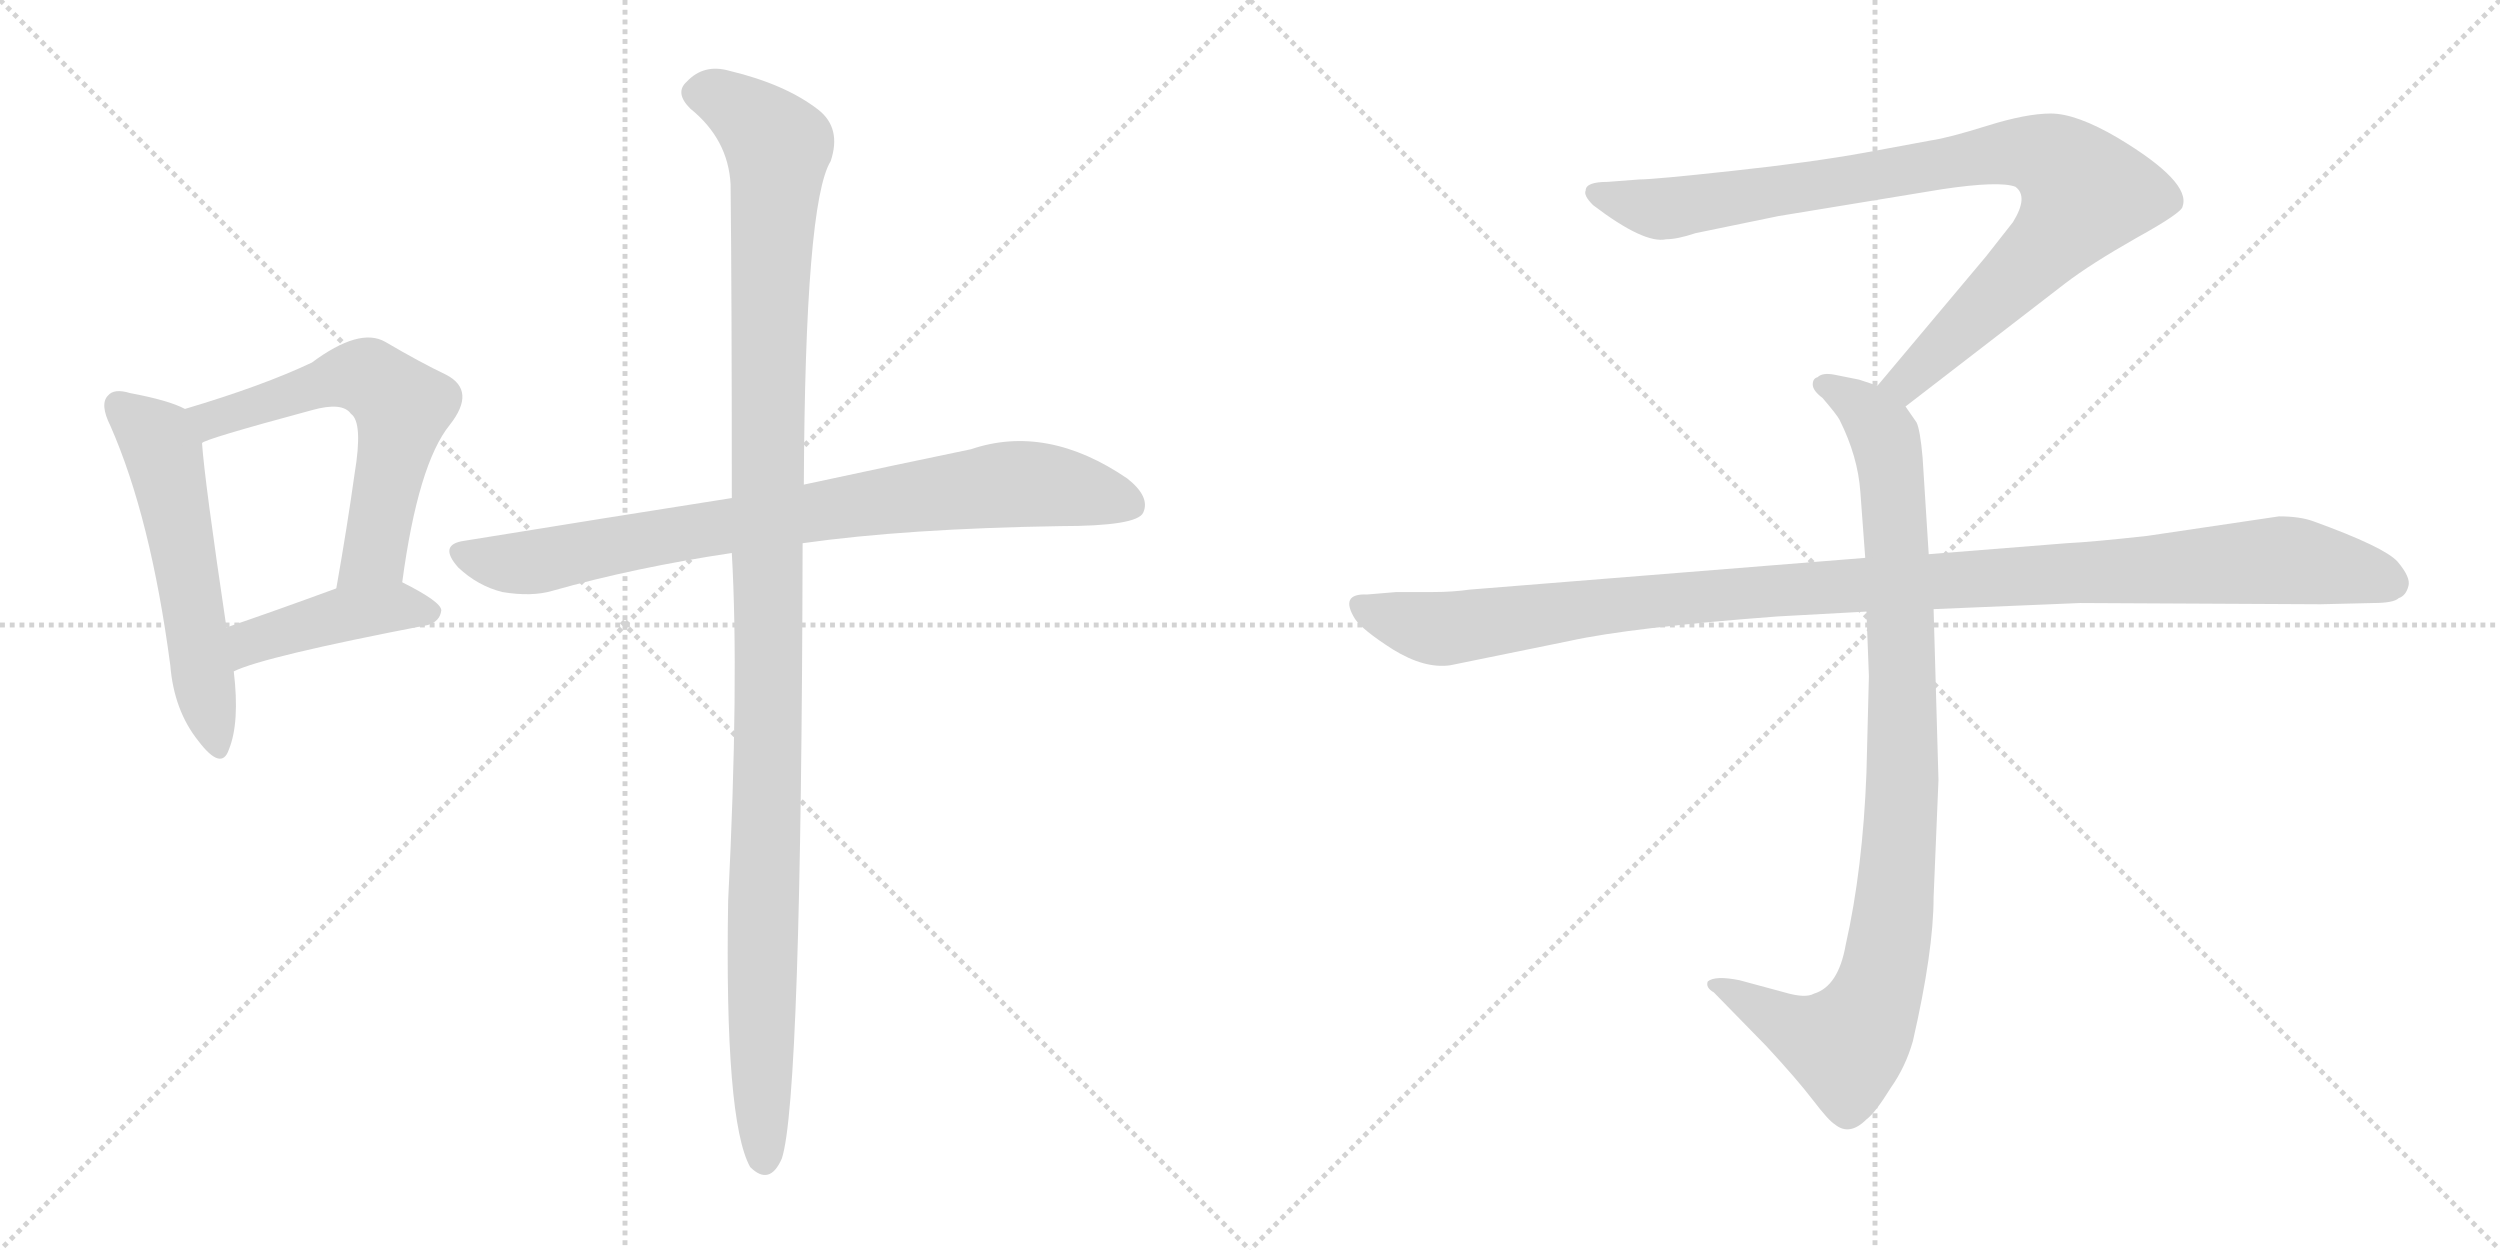 <svg version="1.1" viewBox="0 0 2048 1024" xmlns="http://www.w3.org/2000/svg">
  <g stroke="lightgray" stroke-dasharray="1,1" stroke-width="1" transform="scale(4, 4)">
    <line x1="0" y1="0" x2="256" y2="256"></line>
    <line x1="256" y1="0" x2="0" y2="256"></line>
    <line x1="128" y1="0" x2="128" y2="256"></line>
    <line x1="0" y1="128" x2="256" y2="128"></line>
    <line x1="256" y1="0" x2="512" y2="256"></line>
    <line x1="512" y1="0" x2="256" y2="256"></line>
    <line x1="384" y1="0" x2="384" y2="256"></line>
    <line x1="256" y1="128" x2="512" y2="128"></line>
  </g>
<g transform="scale(1, -1) translate(0, -850)">
   <style type="text/css">
    @keyframes keyframes0 {
      from {
       stroke: black;
       stroke-dashoffset: 551;
       stroke-width: 128;
       }
       64% {
       animation-timing-function: step-end;
       stroke: black;
       stroke-dashoffset: 0;
       stroke-width: 128;
       }
       to {
       stroke: black;
       stroke-width: 1024;
       }
       }
       #make-me-a-hanzi-animation-0 {
         animation: keyframes0 0.698s both;
         animation-delay: 0s;
         animation-timing-function: linear;
       }
    @keyframes keyframes1 {
      from {
       stroke: black;
       stroke-dashoffset: 596;
       stroke-width: 128;
       }
       66% {
       animation-timing-function: step-end;
       stroke: black;
       stroke-dashoffset: 0;
       stroke-width: 128;
       }
       to {
       stroke: black;
       stroke-width: 1024;
       }
       }
       #make-me-a-hanzi-animation-1 {
         animation: keyframes1 0.735s both;
         animation-delay: 0.698s;
         animation-timing-function: linear;
       }
    @keyframes keyframes2 {
      from {
       stroke: black;
       stroke-dashoffset: 431;
       stroke-width: 128;
       }
       58% {
       animation-timing-function: step-end;
       stroke: black;
       stroke-dashoffset: 0;
       stroke-width: 128;
       }
       to {
       stroke: black;
       stroke-width: 1024;
       }
       }
       #make-me-a-hanzi-animation-2 {
         animation: keyframes2 0.601s both;
         animation-delay: 1.433s;
         animation-timing-function: linear;
       }
    @keyframes keyframes3 {
      from {
       stroke: black;
       stroke-dashoffset: 811;
       stroke-width: 128;
       }
       73% {
       animation-timing-function: step-end;
       stroke: black;
       stroke-dashoffset: 0;
       stroke-width: 128;
       }
       to {
       stroke: black;
       stroke-width: 1024;
       }
       }
       #make-me-a-hanzi-animation-3 {
         animation: keyframes3 0.91s both;
         animation-delay: 2.034s;
         animation-timing-function: linear;
       }
    @keyframes keyframes4 {
      from {
       stroke: black;
       stroke-dashoffset: 1165;
       stroke-width: 128;
       }
       79% {
       animation-timing-function: step-end;
       stroke: black;
       stroke-dashoffset: 0;
       stroke-width: 128;
       }
       to {
       stroke: black;
       stroke-width: 1024;
       }
       }
       #make-me-a-hanzi-animation-4 {
         animation: keyframes4 1.198s both;
         animation-delay: 2.944s;
         animation-timing-function: linear;
       }
    @keyframes keyframes5 {
      from {
       stroke: black;
       stroke-dashoffset: 901;
       stroke-width: 128;
       }
       75% {
       animation-timing-function: step-end;
       stroke: black;
       stroke-dashoffset: 0;
       stroke-width: 128;
       }
       to {
       stroke: black;
       stroke-width: 1024;
       }
       }
       #make-me-a-hanzi-animation-5 {
         animation: keyframes5 0.983s both;
         animation-delay: 4.142s;
         animation-timing-function: linear;
       }
    @keyframes keyframes6 {
      from {
       stroke: black;
       stroke-dashoffset: 948;
       stroke-width: 128;
       }
       76% {
       animation-timing-function: step-end;
       stroke: black;
       stroke-dashoffset: 0;
       stroke-width: 128;
       }
       to {
       stroke: black;
       stroke-width: 1024;
       }
       }
       #make-me-a-hanzi-animation-6 {
         animation: keyframes6 1.021s both;
         animation-delay: 5.125s;
         animation-timing-function: linear;
       }
    @keyframes keyframes7 {
      from {
       stroke: black;
       stroke-dashoffset: 1108;
       stroke-width: 128;
       }
       78% {
       animation-timing-function: step-end;
       stroke: black;
       stroke-dashoffset: 0;
       stroke-width: 128;
       }
       to {
       stroke: black;
       stroke-width: 1024;
       }
       }
       #make-me-a-hanzi-animation-7 {
         animation: keyframes7 1.152s both;
         animation-delay: 6.147s;
         animation-timing-function: linear;
       }
</style>
<path d="M 151.5 515.0 Q 138.5 522.0 106.5 528.0 Q 93.5 532.0 88.5 526.0 Q 81.5 519.0 90.5 501.0 Q 123.5 426.0 139.5 305.0 Q 142.5 268.0 162.5 243.0 Q 181.5 218.0 187.5 236.0 Q 196.5 258.0 191.5 300.0 L 185.5 336.0 Q 167.5 457.0 165.5 487.0 C 163.5 510.0 163.5 510.0 151.5 515.0 Z" fill="lightgray"></path> 
<path d="M 329.5 373.0 Q 342.5 470.0 368.5 502.0 Q 390.5 530.0 365.5 543.0 Q 344.5 553.0 315.5 570.0 Q 294.5 582.0 255.5 553.0 Q 215.5 534.0 151.5 515.0 C 122.5 506.0 137.5 476.0 165.5 487.0 Q 166.5 490.0 255.5 514.0 Q 280.5 521.0 287.5 511.0 Q 297.5 504.0 290.5 462.0 Q 284.5 419.0 275.5 368.0 C 270.5 338.0 325.5 343.0 329.5 373.0 Z" fill="lightgray"></path> 
<path d="M 191.5 300.0 Q 215.5 312.0 350.5 338.0 Q 360.5 341.0 361.5 350.0 Q 361.5 357.0 329.5 373.0 C 312.5 382.0 303.5 378.0 275.5 368.0 Q 226.5 350.0 185.5 336.0 C 157.5 326.0 163.5 288.0 191.5 300.0 Z" fill="lightgray"></path> 
<path d="M 657.5 405.0 Q 742.5 417.0 868.5 419.0 Q 931.5 419.0 936.5 430.0 Q 942.5 443.0 923.5 458.0 Q 857.5 503.0 795.5 482.0 Q 737.5 470.0 658.5 453.0 L 599.5 442.0 Q 497.5 426.0 380.5 407.0 Q 358.5 404.0 375.5 385.0 Q 391.5 370.0 411.5 365.0 Q 435.5 361.0 452.5 366.0 Q 519.5 385.0 599.5 397.0 L 657.5 405.0 Z" fill="lightgray"></path> 
<path d="M 599.5 397.0 Q 605.5 292.0 596.5 112.0 Q 593.5 -68.0 614.5 -106.0 Q 630.5 -122.0 640.5 -99.0 Q 656.5 -50.0 657.5 405.0 L 658.5 453.0 Q 659.5 684.0 680.5 718.0 Q 689.5 745.0 670.5 760.0 Q 643.5 781.0 597.5 792.0 Q 576.5 798.0 562.5 783.0 Q 552.5 774.0 565.5 761.0 Q 596.5 736.0 598.5 699.0 Q 599.5 608.0 599.5 442.0 L 599.5 397.0 Z" fill="lightgray"></path> 
<path d="M 1561.0 517.0 L 1692.0 618.0 Q 1713.0 634.0 1750.0 655.0 Q 1788.0 676.0 1788.0 681.0 Q 1795.0 701.0 1735.0 737.0 Q 1701.0 757.0 1680.0 757.0 Q 1660.0 757.0 1628.0 747.0 Q 1596.0 737.0 1582.0 735.0 L 1528.0 725.0 Q 1484.0 717.0 1419.0 710.0 Q 1355.0 703.0 1343.0 703.0 L 1317.0 701.0 Q 1299.0 701.0 1299.0 694.0 Q 1297.0 690.0 1305.0 682.0 Q 1347.0 650.0 1365.0 654.0 Q 1374.0 654.0 1389.0 659.0 L 1457.0 673.0 L 1591.0 695.0 Q 1638.0 702.0 1651.0 697.0 Q 1662.0 689.0 1649.0 668.0 L 1627.0 640.0 L 1538.0 534.0 C 1519.0 511.0 1537.0 499.0 1561.0 517.0 Z" fill="lightgray"></path> 
<path d="M 1529.0 349.0 L 1531.0 296.0 L 1529.0 217.0 Q 1526.0 138.0 1512.0 76.0 Q 1506.0 42.0 1486.0 36.0 Q 1479.0 32.0 1462.0 37.0 L 1425.0 47.0 Q 1405.0 51.0 1399.0 46.0 Q 1397.0 41.0 1404.0 37.0 L 1447.0 -7.0 Q 1472.0 -34.0 1485.0 -51.0 Q 1498.0 -68.0 1503.0 -71.0 Q 1515.0 -81.0 1529.0 -67.0 Q 1536.0 -62.0 1549.0 -41.0 Q 1561.0 -24.0 1567.0 -3.0 Q 1584.0 71.0 1584.0 115.0 L 1588.0 211.0 L 1584.0 351.0 L 1580.0 396.0 L 1575.0 475.0 Q 1573.0 498.0 1570.0 504.0 L 1561.0 517.0 C 1554.0 529.0 1554.0 529.0 1538.0 534.0 L 1523.0 539.0 L 1503.0 543.0 Q 1493.0 545.0 1489.0 541.0 Q 1485.0 540.0 1485.0 535.0 Q 1485.0 530.0 1493.0 524.0 Q 1505.0 510.0 1507.0 506.0 Q 1522.0 476.0 1524.0 447.0 L 1528.0 393.0 L 1529.0 349.0 Z" fill="lightgray"></path> 
<path d="M 1528.0 393.0 L 1204.0 367.0 Q 1190.0 365.0 1174.0 365.0 L 1144.0 365.0 L 1120.0 363.0 Q 1097.0 364.0 1110.0 343.0 Q 1116.0 334.0 1141.0 318.0 Q 1167.0 302.0 1188.0 305.0 L 1286.0 325.0 Q 1336.0 336.0 1456.0 345.0 L 1529.0 349.0 L 1584.0 351.0 L 1704.0 356.0 L 1901.0 355.0 L 1944.0 356.0 Q 1961.0 356.0 1965.0 360.0 Q 1971.0 362.0 1973.0 370.0 Q 1975.0 377.0 1964.0 390.0 Q 1953.0 402.0 1895.0 423.0 Q 1884.0 427.0 1867.0 427.0 L 1759.0 411.0 Q 1714.0 406.0 1693.0 405.0 L 1580.0 396.0 L 1528.0 393.0 Z" fill="lightgray"></path> 
      <clipPath id="make-me-a-hanzi-clip-0">
      <path d="M 151.5 515.0 Q 138.5 522.0 106.5 528.0 Q 93.5 532.0 88.5 526.0 Q 81.5 519.0 90.5 501.0 Q 123.5 426.0 139.5 305.0 Q 142.5 268.0 162.5 243.0 Q 181.5 218.0 187.5 236.0 Q 196.5 258.0 191.5 300.0 L 185.5 336.0 Q 167.5 457.0 165.5 487.0 C 163.5 510.0 163.5 510.0 151.5 515.0 Z" fill="lightgray"></path>
      </clipPath>
      <path clip-path="url(#make-me-a-hanzi-clip-0)" d="M 96.5 518.0 L 125.5 494.0 L 133.5 480.0 L 175.5 242.0 " fill="none" id="make-me-a-hanzi-animation-0" stroke-dasharray="423 846" stroke-linecap="round"></path>

      <clipPath id="make-me-a-hanzi-clip-1">
      <path d="M 329.5 373.0 Q 342.5 470.0 368.5 502.0 Q 390.5 530.0 365.5 543.0 Q 344.5 553.0 315.5 570.0 Q 294.5 582.0 255.5 553.0 Q 215.5 534.0 151.5 515.0 C 122.5 506.0 137.5 476.0 165.5 487.0 Q 166.5 490.0 255.5 514.0 Q 280.5 521.0 287.5 511.0 Q 297.5 504.0 290.5 462.0 Q 284.5 419.0 275.5 368.0 C 270.5 338.0 325.5 343.0 329.5 373.0 Z" fill="lightgray"></path>
      </clipPath>
      <path clip-path="url(#make-me-a-hanzi-clip-1)" d="M 163.5 495.0 L 181.5 510.0 L 277.5 540.0 L 300.5 541.0 L 319.5 528.0 L 329.5 517.0 L 306.5 396.0 L 281.5 376.0 " fill="none" id="make-me-a-hanzi-animation-1" stroke-dasharray="468 936" stroke-linecap="round"></path>

      <clipPath id="make-me-a-hanzi-clip-2">
      <path d="M 191.5 300.0 Q 215.5 312.0 350.5 338.0 Q 360.5 341.0 361.5 350.0 Q 361.5 357.0 329.5 373.0 C 312.5 382.0 303.5 378.0 275.5 368.0 Q 226.5 350.0 185.5 336.0 C 157.5 326.0 163.5 288.0 191.5 300.0 Z" fill="lightgray"></path>
      </clipPath>
      <path clip-path="url(#make-me-a-hanzi-clip-2)" d="M 191.5 306.0 L 205.5 324.0 L 258.5 341.0 L 324.5 353.0 L 353.5 349.0 " fill="none" id="make-me-a-hanzi-animation-2" stroke-dasharray="303 606" stroke-linecap="round"></path>

      <clipPath id="make-me-a-hanzi-clip-3">
      <path d="M 657.5 405.0 Q 742.5 417.0 868.5 419.0 Q 931.5 419.0 936.5 430.0 Q 942.5 443.0 923.5 458.0 Q 857.5 503.0 795.5 482.0 Q 737.5 470.0 658.5 453.0 L 599.5 442.0 Q 497.5 426.0 380.5 407.0 Q 358.5 404.0 375.5 385.0 Q 391.5 370.0 411.5 365.0 Q 435.5 361.0 452.5 366.0 Q 519.5 385.0 599.5 397.0 L 657.5 405.0 Z" fill="lightgray"></path>
      </clipPath>
      <path clip-path="url(#make-me-a-hanzi-clip-3)" d="M 378.5 396.0 L 432.5 389.0 L 595.5 420.0 L 831.5 454.0 L 926.5 437.0 " fill="none" id="make-me-a-hanzi-animation-3" stroke-dasharray="683 1366" stroke-linecap="round"></path>

      <clipPath id="make-me-a-hanzi-clip-4">
      <path d="M 599.5 397.0 Q 605.5 292.0 596.5 112.0 Q 593.5 -68.0 614.5 -106.0 Q 630.5 -122.0 640.5 -99.0 Q 656.5 -50.0 657.5 405.0 L 658.5 453.0 Q 659.5 684.0 680.5 718.0 Q 689.5 745.0 670.5 760.0 Q 643.5 781.0 597.5 792.0 Q 576.5 798.0 562.5 783.0 Q 552.5 774.0 565.5 761.0 Q 596.5 736.0 598.5 699.0 Q 599.5 608.0 599.5 442.0 L 599.5 397.0 Z" fill="lightgray"></path>
      </clipPath>
      <path clip-path="url(#make-me-a-hanzi-clip-4)" d="M 571.5 773.0 L 599.5 765.0 L 637.5 730.0 L 628.5 525.0 L 626.5 -98.0 " fill="none" id="make-me-a-hanzi-animation-4" stroke-dasharray="1037 2074" stroke-linecap="round"></path>

      <clipPath id="make-me-a-hanzi-clip-5">
      <path d="M 1561.0 517.0 L 1692.0 618.0 Q 1713.0 634.0 1750.0 655.0 Q 1788.0 676.0 1788.0 681.0 Q 1795.0 701.0 1735.0 737.0 Q 1701.0 757.0 1680.0 757.0 Q 1660.0 757.0 1628.0 747.0 Q 1596.0 737.0 1582.0 735.0 L 1528.0 725.0 Q 1484.0 717.0 1419.0 710.0 Q 1355.0 703.0 1343.0 703.0 L 1317.0 701.0 Q 1299.0 701.0 1299.0 694.0 Q 1297.0 690.0 1305.0 682.0 Q 1347.0 650.0 1365.0 654.0 Q 1374.0 654.0 1389.0 659.0 L 1457.0 673.0 L 1591.0 695.0 Q 1638.0 702.0 1651.0 697.0 Q 1662.0 689.0 1649.0 668.0 L 1627.0 640.0 L 1538.0 534.0 C 1519.0 511.0 1537.0 499.0 1561.0 517.0 Z" fill="lightgray"></path>
      </clipPath>
      <path clip-path="url(#make-me-a-hanzi-clip-5)" d="M 1308.0 691.0 L 1367.0 679.0 L 1625.0 723.0 L 1656.0 726.0 L 1687.0 716.0 L 1708.0 692.0 L 1695.0 670.0 L 1580.0 554.0 L 1561.0 537.0 L 1548.0 536.0 " fill="none" id="make-me-a-hanzi-animation-5" stroke-dasharray="773 1546" stroke-linecap="round"></path>

      <clipPath id="make-me-a-hanzi-clip-6">
      <path d="M 1529.0 349.0 L 1531.0 296.0 L 1529.0 217.0 Q 1526.0 138.0 1512.0 76.0 Q 1506.0 42.0 1486.0 36.0 Q 1479.0 32.0 1462.0 37.0 L 1425.0 47.0 Q 1405.0 51.0 1399.0 46.0 Q 1397.0 41.0 1404.0 37.0 L 1447.0 -7.0 Q 1472.0 -34.0 1485.0 -51.0 Q 1498.0 -68.0 1503.0 -71.0 Q 1515.0 -81.0 1529.0 -67.0 Q 1536.0 -62.0 1549.0 -41.0 Q 1561.0 -24.0 1567.0 -3.0 Q 1584.0 71.0 1584.0 115.0 L 1588.0 211.0 L 1584.0 351.0 L 1580.0 396.0 L 1575.0 475.0 Q 1573.0 498.0 1570.0 504.0 L 1561.0 517.0 C 1554.0 529.0 1554.0 529.0 1538.0 534.0 L 1523.0 539.0 L 1503.0 543.0 Q 1493.0 545.0 1489.0 541.0 Q 1485.0 540.0 1485.0 535.0 Q 1485.0 530.0 1493.0 524.0 Q 1505.0 510.0 1507.0 506.0 Q 1522.0 476.0 1524.0 447.0 L 1528.0 393.0 L 1529.0 349.0 Z" fill="lightgray"></path>
      </clipPath>
      <path clip-path="url(#make-me-a-hanzi-clip-6)" d="M 1494.0 533.0 L 1524.0 518.0 L 1540.0 500.0 L 1551.0 450.0 L 1559.0 218.0 L 1547.0 75.0 L 1529.0 15.0 L 1510.0 -6.0 L 1473.0 5.0 L 1405.0 43.0 " fill="none" id="make-me-a-hanzi-animation-6" stroke-dasharray="820 1640" stroke-linecap="round"></path>

      <clipPath id="make-me-a-hanzi-clip-7">
      <path d="M 1528.0 393.0 L 1204.0 367.0 Q 1190.0 365.0 1174.0 365.0 L 1144.0 365.0 L 1120.0 363.0 Q 1097.0 364.0 1110.0 343.0 Q 1116.0 334.0 1141.0 318.0 Q 1167.0 302.0 1188.0 305.0 L 1286.0 325.0 Q 1336.0 336.0 1456.0 345.0 L 1529.0 349.0 L 1584.0 351.0 L 1704.0 356.0 L 1901.0 355.0 L 1944.0 356.0 Q 1961.0 356.0 1965.0 360.0 Q 1971.0 362.0 1973.0 370.0 Q 1975.0 377.0 1964.0 390.0 Q 1953.0 402.0 1895.0 423.0 Q 1884.0 427.0 1867.0 427.0 L 1759.0 411.0 Q 1714.0 406.0 1693.0 405.0 L 1580.0 396.0 L 1528.0 393.0 Z" fill="lightgray"></path>
      </clipPath>
      <path clip-path="url(#make-me-a-hanzi-clip-7)" d="M 1116.0 353.0 L 1146.0 341.0 L 1189.0 335.0 L 1429.0 365.0 L 1863.0 391.0 L 1930.0 382.0 L 1960.0 372.0 " fill="none" id="make-me-a-hanzi-animation-7" stroke-dasharray="980 1960" stroke-linecap="round"></path>

</g>
</svg>

